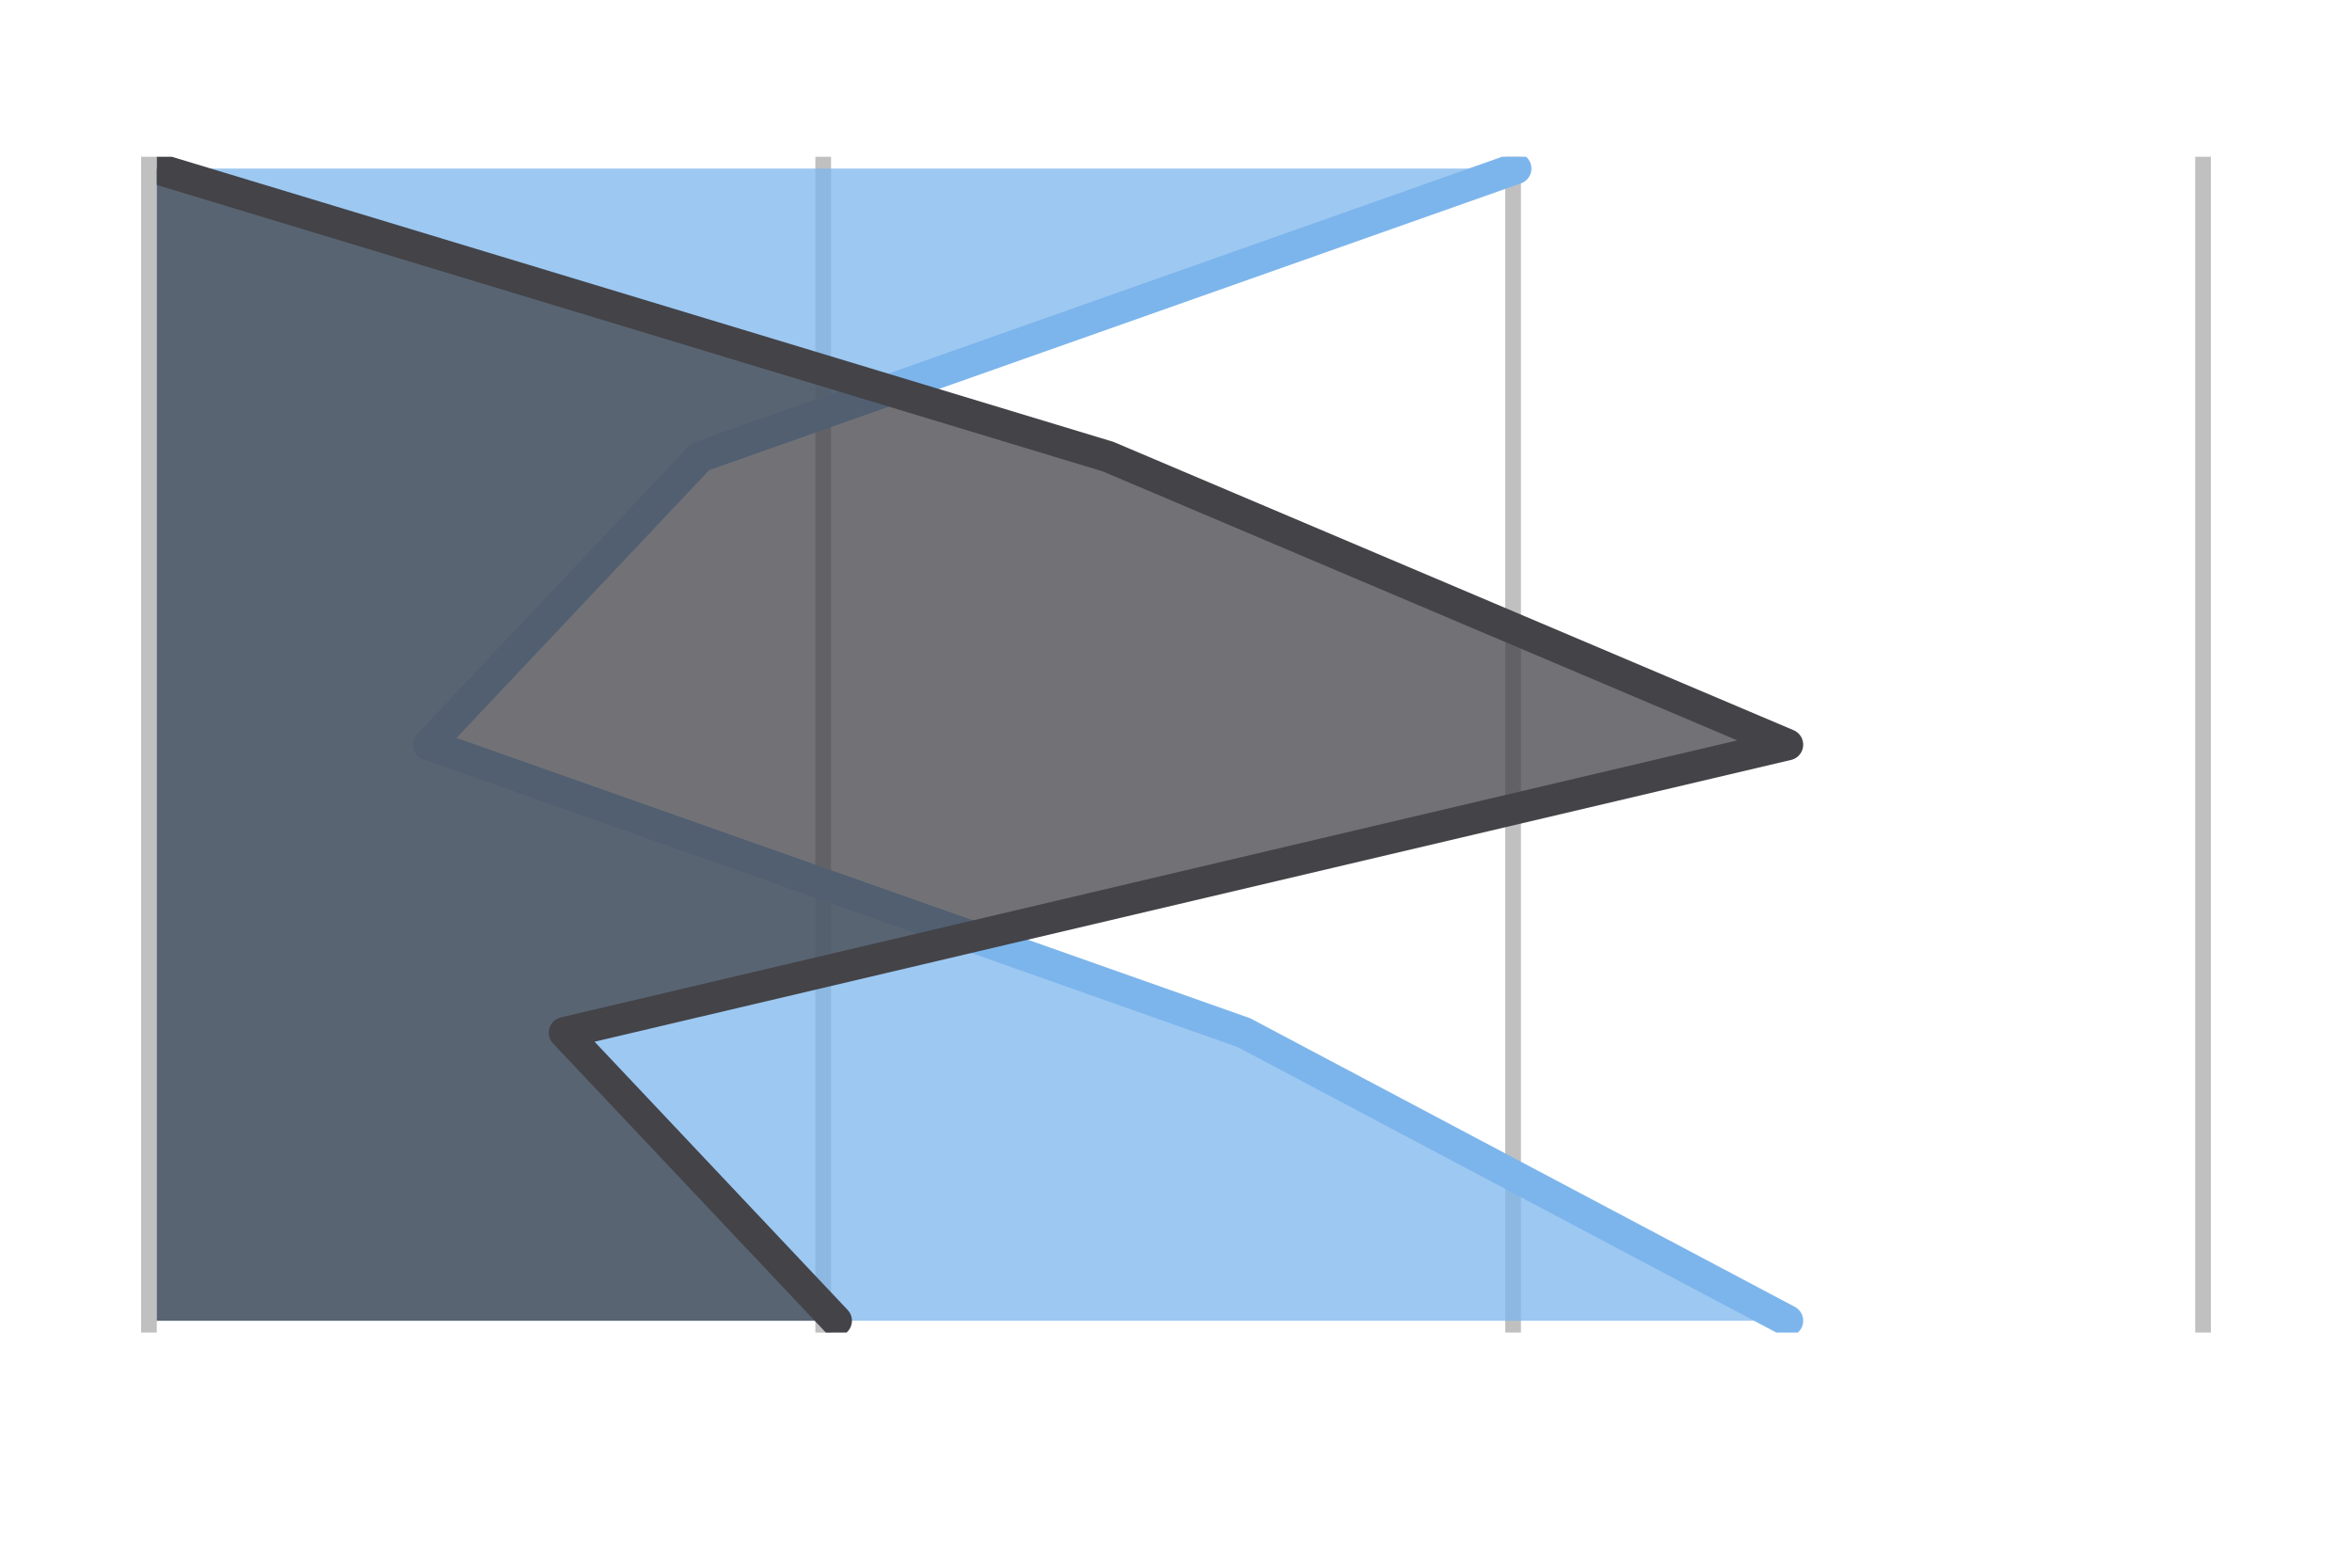<svg xmlns="http://www.w3.org/2000/svg" xmlns:xlink="http://www.w3.org/1999/xlink" style="font-family:&quot;Lucida Grande&quot;,&quot;Lucida Sans Unicode&quot;,Arial,Helvetica,sans-serif;font-size:12px" width="150" height="100" version="1.1"><desc>Created with Highstock 2.0.4-modified</desc><defs><clipPath id="highcharts-1"><rect width="75" height="130" x="0" y="0"/></clipPath></defs><rect width="150" height="100" x="0" y="0" fill="#FFF" class="highcharts-background" strokeWidth="0"/><g class="highcharts-grid" zIndex="1"><path fill="none" stroke="silver" stroke-width="1" d="M 9.5 10 L 9.5 85" opacity="1" zIndex="1"/><path fill="none" stroke="silver" stroke-width="1" d="M 52.5 10 L 52.5 85" opacity="1" zIndex="1"/><path fill="none" stroke="silver" stroke-width="1" d="M 96.5 10 L 96.5 85" opacity="1" zIndex="1"/><path fill="none" stroke="silver" stroke-width="1" d="M 140.5 10 L 140.5 85" opacity="1" zIndex="1"/></g><g class="highcharts-series-group" zIndex="3"><g width="130" height="75" class="highcharts-series" clip-path="url(#highcharts-1)" transform="translate(140,85) rotate(90) scale(-1,1) scale(1 1)" visibility="visible" zIndex=".1"><path fill="rgba(124,181,236,0.75)" d="M 74.247 43.333 L 55.873 95.333 L 37.5 112.667 L 19.127 60.667 L 0.753 26 L 0.753 130 L 74.247 130" zIndex="0"/><path fill="none" stroke="#7cb5ec" stroke-linecap="round" stroke-linejoin="round" stroke-width="2" d="M 74.247 43.333 L 55.873 95.333 L 37.5 112.667 L 19.127 60.667 L 0.753 26" zIndex="1"/><path fill="none" stroke="rgba(192,192,192,0)" stroke-linejoin="round" stroke-width="22" d="M 64.247 43.333 L 74.247 43.333 L 55.873 95.333 L 37.5 112.667 L 19.127 60.667 L 0.753 26 L 10.753 26" class="highcharts-tracker" visibility="visible" zIndex="2"/></g><g width="130" height="75" class="highcharts-series" clip-path="url(#highcharts-1)" transform="translate(140,85) rotate(90) scale(-1,1) scale(1 1)" visibility="visible" zIndex=".1"><path fill="rgba(67,67,72,0.75)" d="M 74.247 130 L 55.873 69.333 L 37.5 26 L 19.127 104 L 0.753 86.667 L 0.753 130 L 74.247 130" zIndex="0"/><path fill="none" stroke="#434348" stroke-linecap="round" stroke-linejoin="round" stroke-width="2" d="M 74.247 130 L 55.873 69.333 L 37.5 26 L 19.127 104 L 0.753 86.667" zIndex="1"/><path fill="none" stroke="rgba(192,192,192,0)" stroke-linejoin="round" stroke-width="22" d="M 64.247 130 L 74.247 130 L 55.873 69.333 L 37.5 26 L 19.127 104 L 0.753 86.667 L 10.753 86.667" class="highcharts-tracker" visibility="visible" zIndex="2"/></g></g><g class="highcharts-tooltip" zIndex="8" style="cursor:default;padding:0;white-space:nowrap"><path fill="none" stroke="#000" stroke-width="5" d="M 3 0 L 13 0 C 16 0 16 0 16 3 L 16 13 C 16 16 16 16 13 16 L 3 16 C 0 16 0 16 0 13 L 0 3 C 0 0 0 0 3 0" isShadow="true" opacity=".05" transform="translate(0,-9999) translate(1, 1)"/><path fill="none" stroke="#000" stroke-width="3" d="M 3 0 L 13 0 C 16 0 16 0 16 3 L 16 13 C 16 16 16 16 13 16 L 3 16 C 0 16 0 16 0 13 L 0 3 C 0 0 0 0 3 0" isShadow="true" opacity=".1" transform="translate(0,-9999) translate(1, 1)"/><path fill="none" stroke="#000" stroke-width="1" d="M 3 0 L 13 0 C 16 0 16 0 16 3 L 16 13 C 16 16 16 16 13 16 L 3 16 C 0 16 0 16 0 13 L 0 3 C 0 0 0 0 3 0" isShadow="true" opacity=".15" transform="translate(0,-9999) translate(1, 1)"/><path fill="rgba(249, 249, 249, .85)" d="M 3 0 L 13 0 C 16 0 16 0 16 3 L 16 13 C 16 16 16 16 13 16 L 3 16 C 0 16 0 16 0 13 L 0 3 C 0 0 0 0 3 0" transform="translate(0,-9999)"/></g></svg>